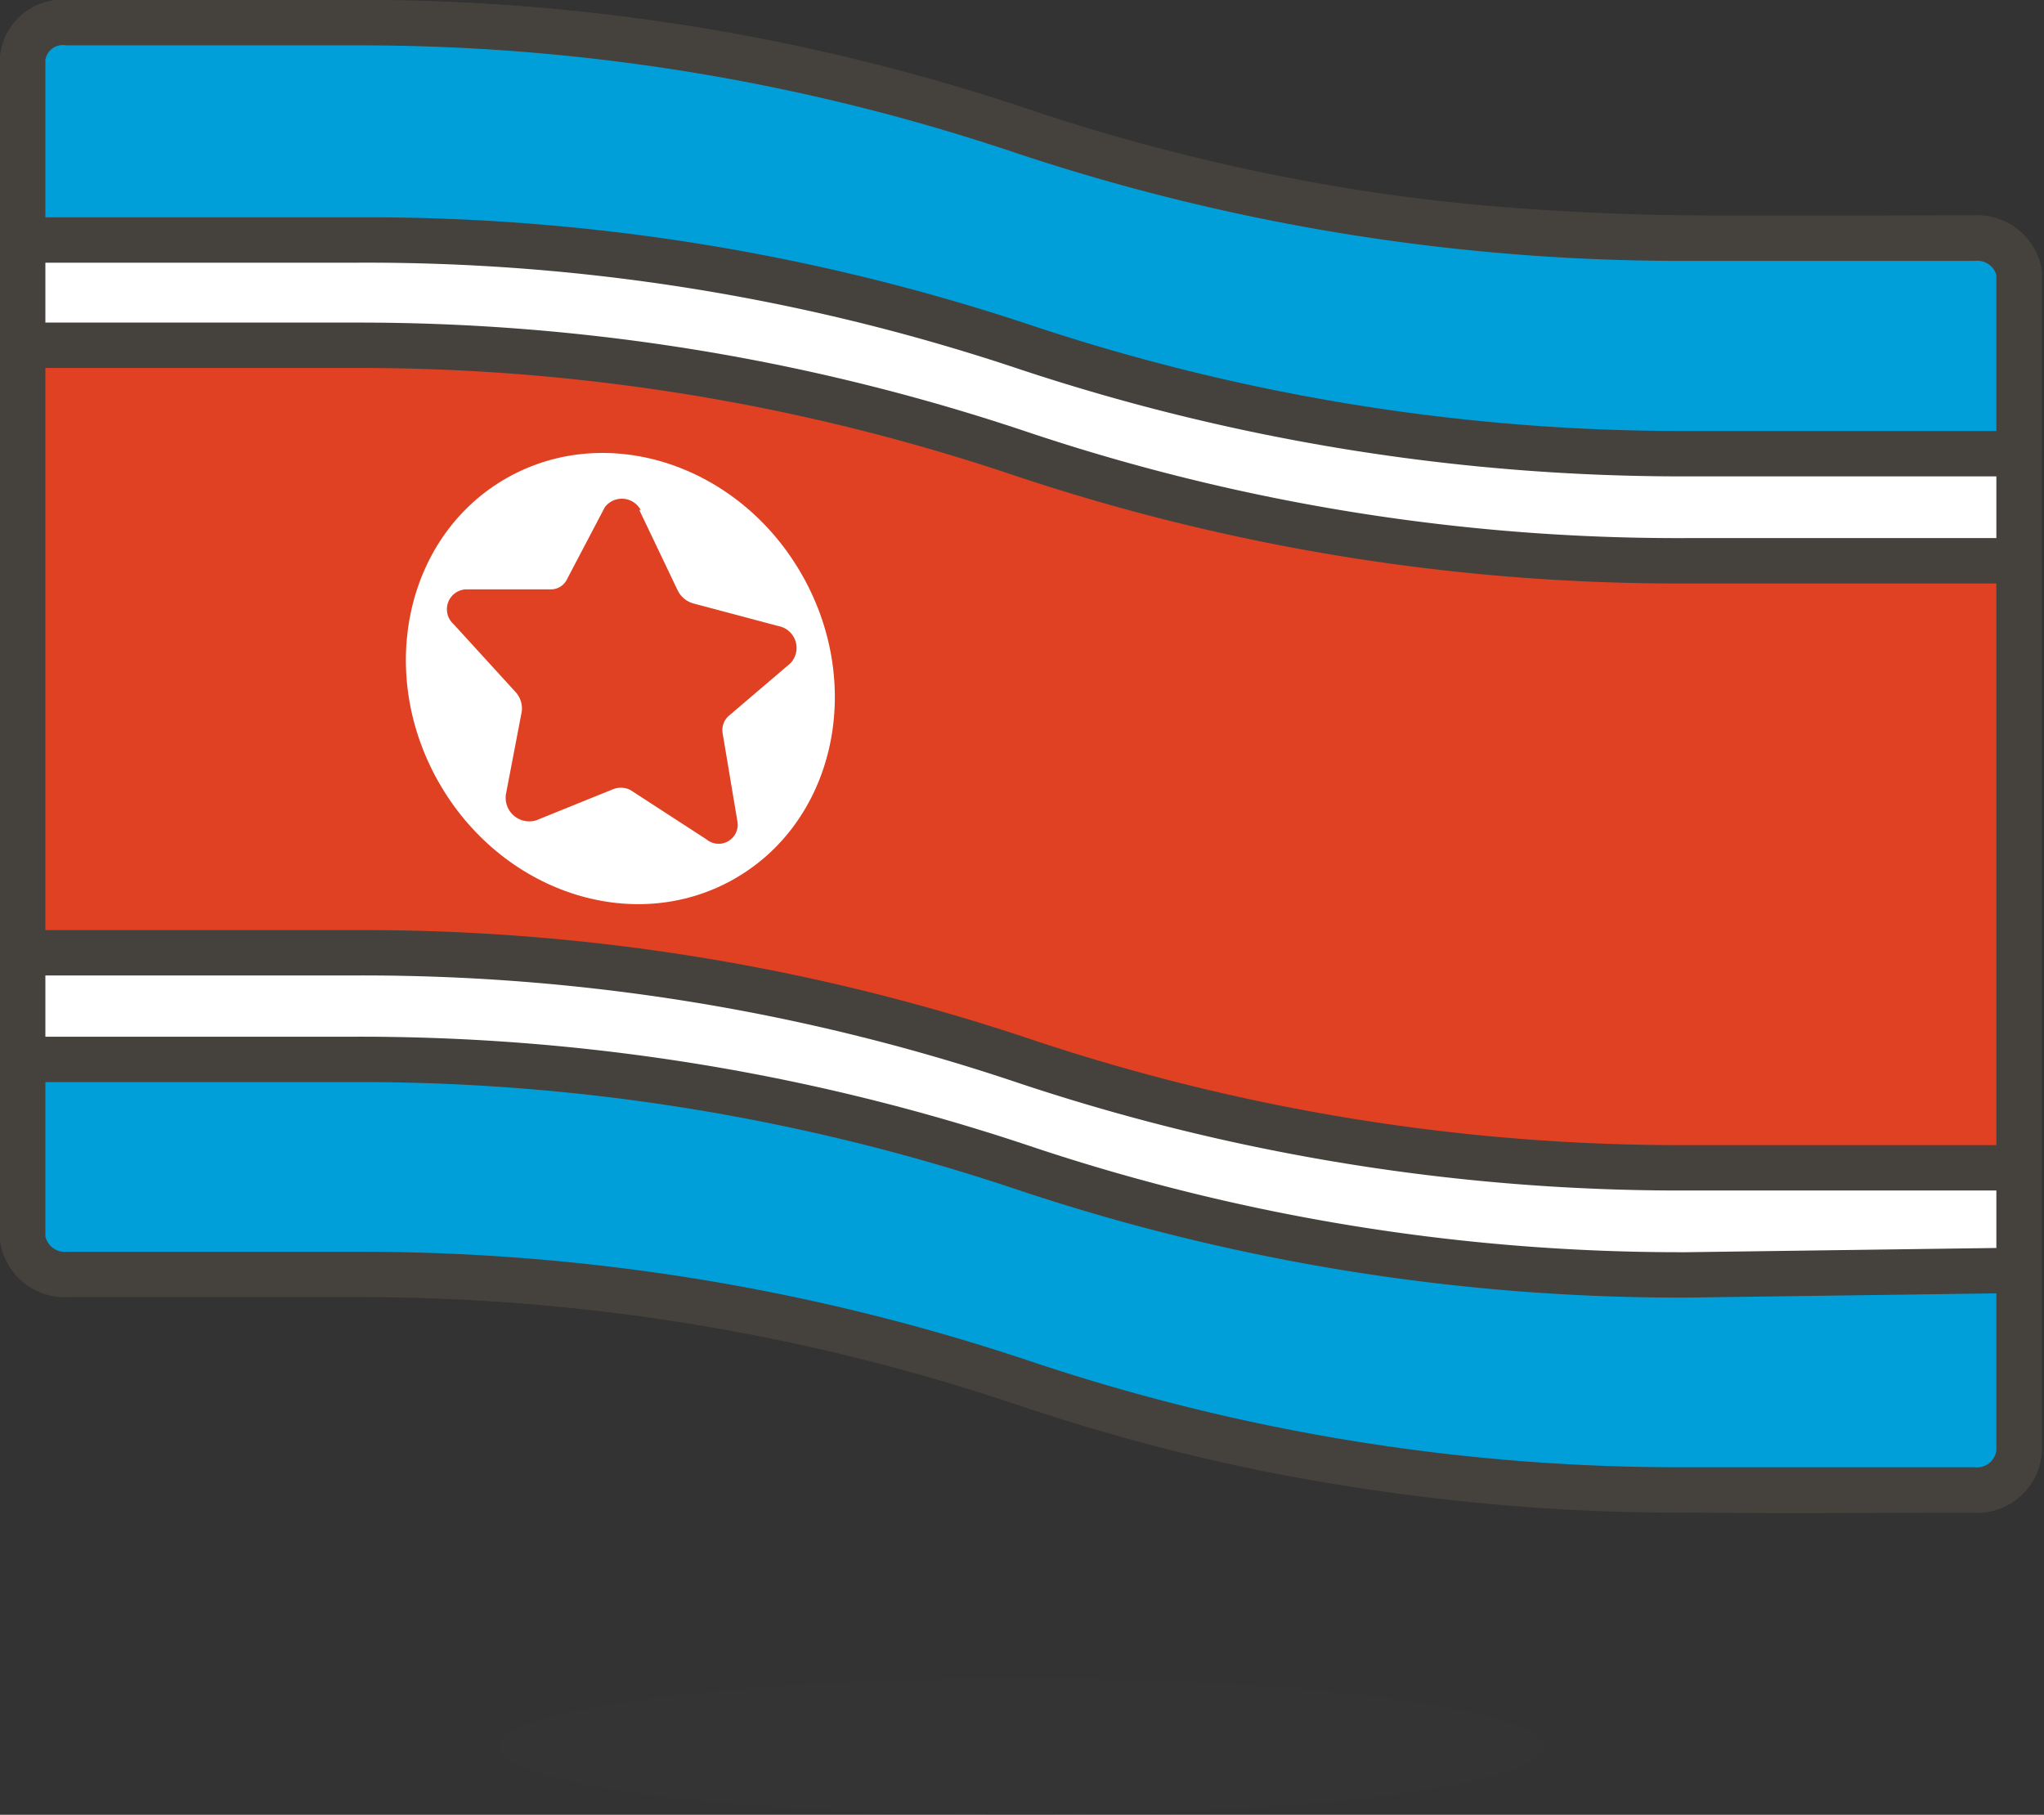 <svg id="Icons" xmlns="http://www.w3.org/2000/svg" viewBox="0 0 45.05 40"><rect x="0" y="0" width="45.05" height="40" fill="#333333" stroke="none"/><title>45</title><g id="_Group_" data-name=" Group "><path d="M45,12.25c-6.89,0-12.94.36-21-2.37A45.73,45.73,0,0,0,9.37,7.5H3a.89.89,0,0,0-1,.79v26a.94.94,0,0,0,1,.79H9.37A46,46,0,0,1,24,37.46c7.92,2.69,13.76,2.38,21,2.38A.93.93,0,0,0,46,39V13A.94.94,0,0,0,45,12.25Z" transform="translate(-1.5 -7)" style="fill:#fff;stroke:#45413c;stroke-linecap:round;stroke-linejoin:round"/><path d="M38.68,19.36A45.62,45.62,0,0,1,24,17,45.72,45.72,0,0,0,9.37,14.61H2V28H9.37A45.73,45.73,0,0,1,24,30.36a45.62,45.62,0,0,0,14.65,2.38H46V19.36Z" transform="translate(-1.5 -7)" style="fill:#e04122;stroke:#45413c;stroke-linecap:round;stroke-linejoin:round"/><path id="_Path_" data-name=" Path " d="M45,12.25H38.68A45.89,45.89,0,0,1,24,9.88,45.73,45.73,0,0,0,9.37,7.5H3a.89.89,0,0,0-1,.79v4H9.37A45.73,45.73,0,0,1,24,14.62,45.89,45.89,0,0,0,38.68,17H46V13A.94.94,0,0,0,45,12.25Z" transform="translate(-1.5 -7)" style="fill:#009fd9;stroke:#45413c;stroke-linecap:round;stroke-linejoin:round"/><path d="M38.68,35.1A45.62,45.62,0,0,1,24,32.72,46,46,0,0,0,9.37,30.35H2V34.3a.94.94,0,0,0,1,.79H9.37A46,46,0,0,1,24,37.46a45.48,45.48,0,0,0,14.65,2.38H45A.93.93,0,0,0,46,39v-4Z" transform="translate(-1.5 -7)" style="fill:#009fd9;stroke:#45413c;stroke-linecap:round;stroke-linejoin:round"/><ellipse id="_Path_2" data-name=" Path 2" cx="15.18" cy="21.96" rx="4.61" ry="5.08" transform="translate(-10.31 3.23) rotate(-29.29)" style="fill:#fff"/><path id="_Path_3" data-name=" Path 3" d="M15.59,18.24,16.43,20a.55.55,0,0,0,.35.3l1.88.5a.49.49,0,0,1,.26.82l-1.36,1.16a.42.42,0,0,0-.13.4l.32,1.91a.42.42,0,0,1-.68.41l-1.68-1.09A.47.47,0,0,0,15,24.4l-1.68.68a.52.52,0,0,1-.67-.57L13,22.68a.54.54,0,0,0-.14-.43l-1.36-1.49a.44.44,0,0,1,.26-.77h1.88a.39.39,0,0,0,.35-.21l.84-1.6a.47.47,0,0,1,.79.06Z" transform="translate(-1.5 -7)" style="fill:#e04122"/></g><ellipse cx="22.5" cy="38.5" rx="11.5" ry="1.5" style="fill:#45413c;opacity:0.15;isolation:isolate"/></svg>
